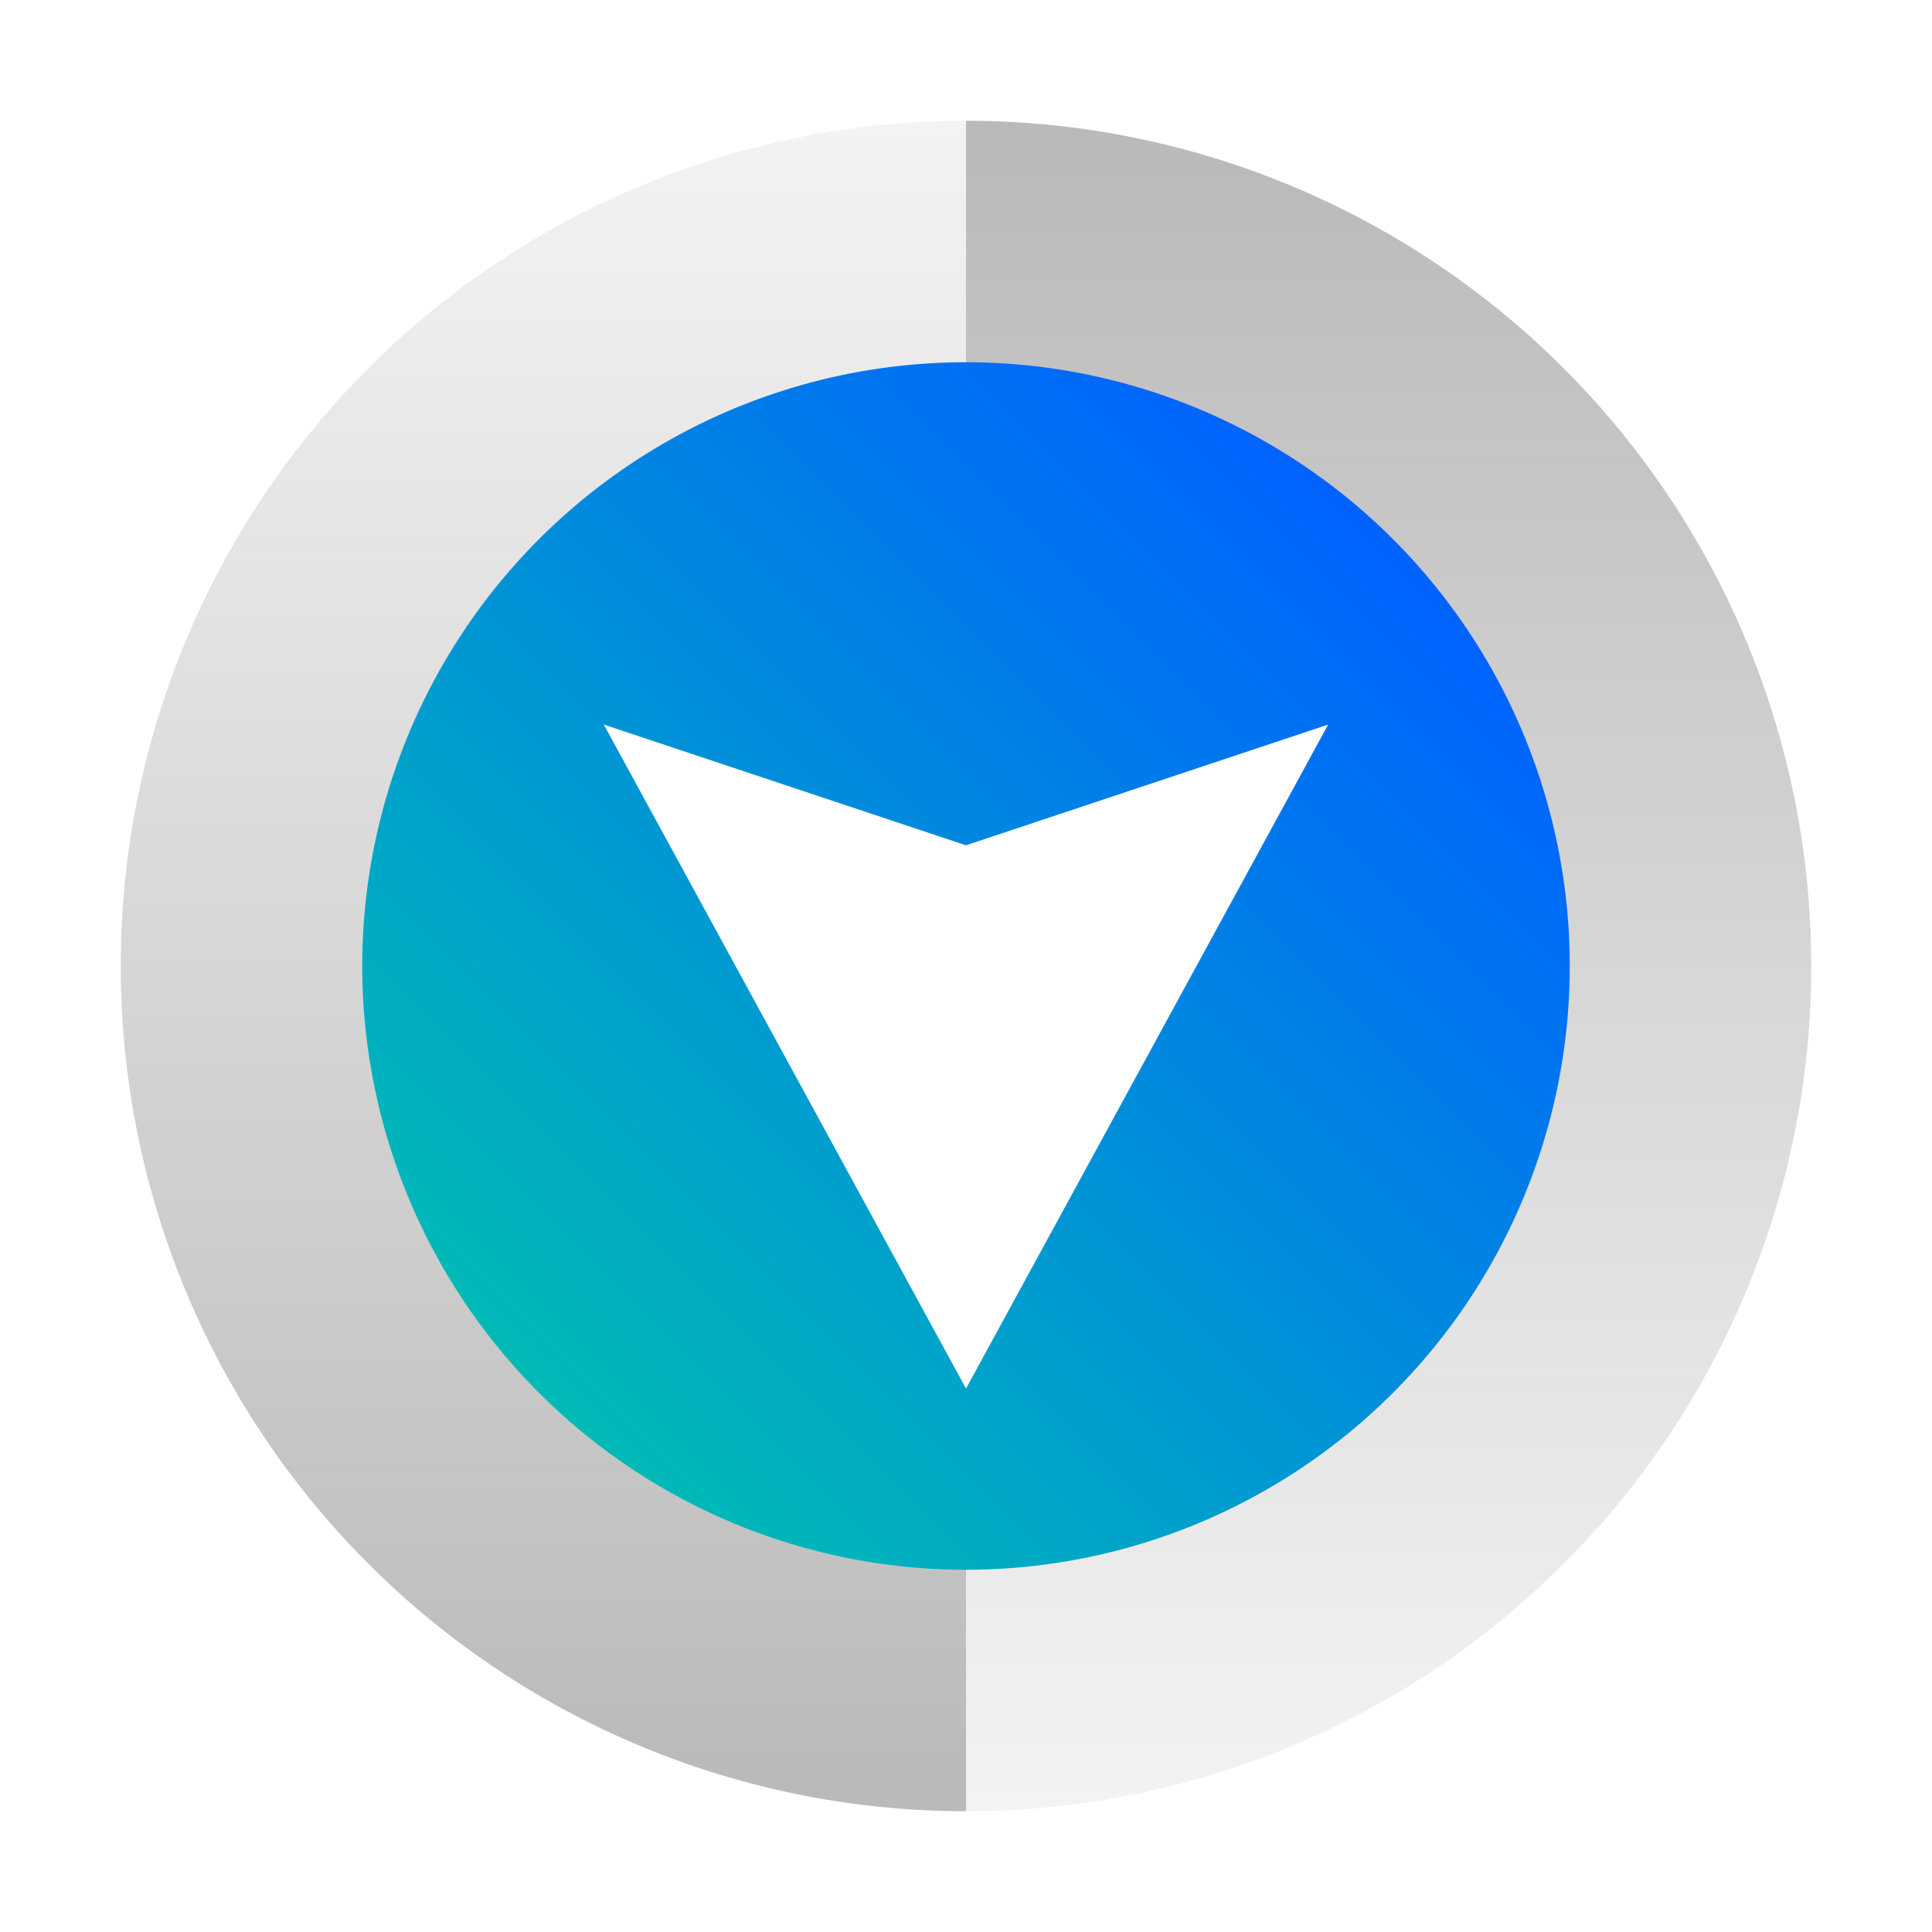 <svg xmlns="http://www.w3.org/2000/svg" viewBox="0 0 32 32"><defs><linearGradient id="xoeikhseea" x1="23" y1="30" x2="23" y2="2" gradientUnits="userSpaceOnUse"><stop offset="0" stop-color="#161616" stop-opacity=".05"/><stop offset="1" stop-color="#161616" stop-opacity=".3"/></linearGradient><linearGradient id="3xur0yc0ob" x1="9" y1="30" x2="9" y2="2" gradientUnits="userSpaceOnUse"><stop offset="0" stop-color="#161616" stop-opacity=".3"/><stop offset="1" stop-color="#161616" stop-opacity=".05"/></linearGradient><linearGradient id="caap8vqdjc" x1="8.929" y1="23.071" x2="23.071" y2="8.929" gradientUnits="userSpaceOnUse"><stop offset="0" stop-color="#00bab6"/><stop offset="1" stop-color="#0062ff"/></linearGradient></defs><g data-name="Layer 2"><g data-name="Light theme icons"><path fill="none" d="M0 0h32v32H0z"/><path d="M16 2v12l6-2-6 11v7a14 14 0 0 0 0-28z" fill="url(#xoeikhseea)"/><path d="M16 14V2a14 14 0 0 0 0 28v-7l-6-11z" fill="url(#3xur0yc0ob)"/><path d="M16 6a10 10 0 1 0 10 10A10 10 0 0 0 16 6zm0 17-6-11 6 2 6-2z" fill="url(#caap8vqdjc)"/></g></g></svg>